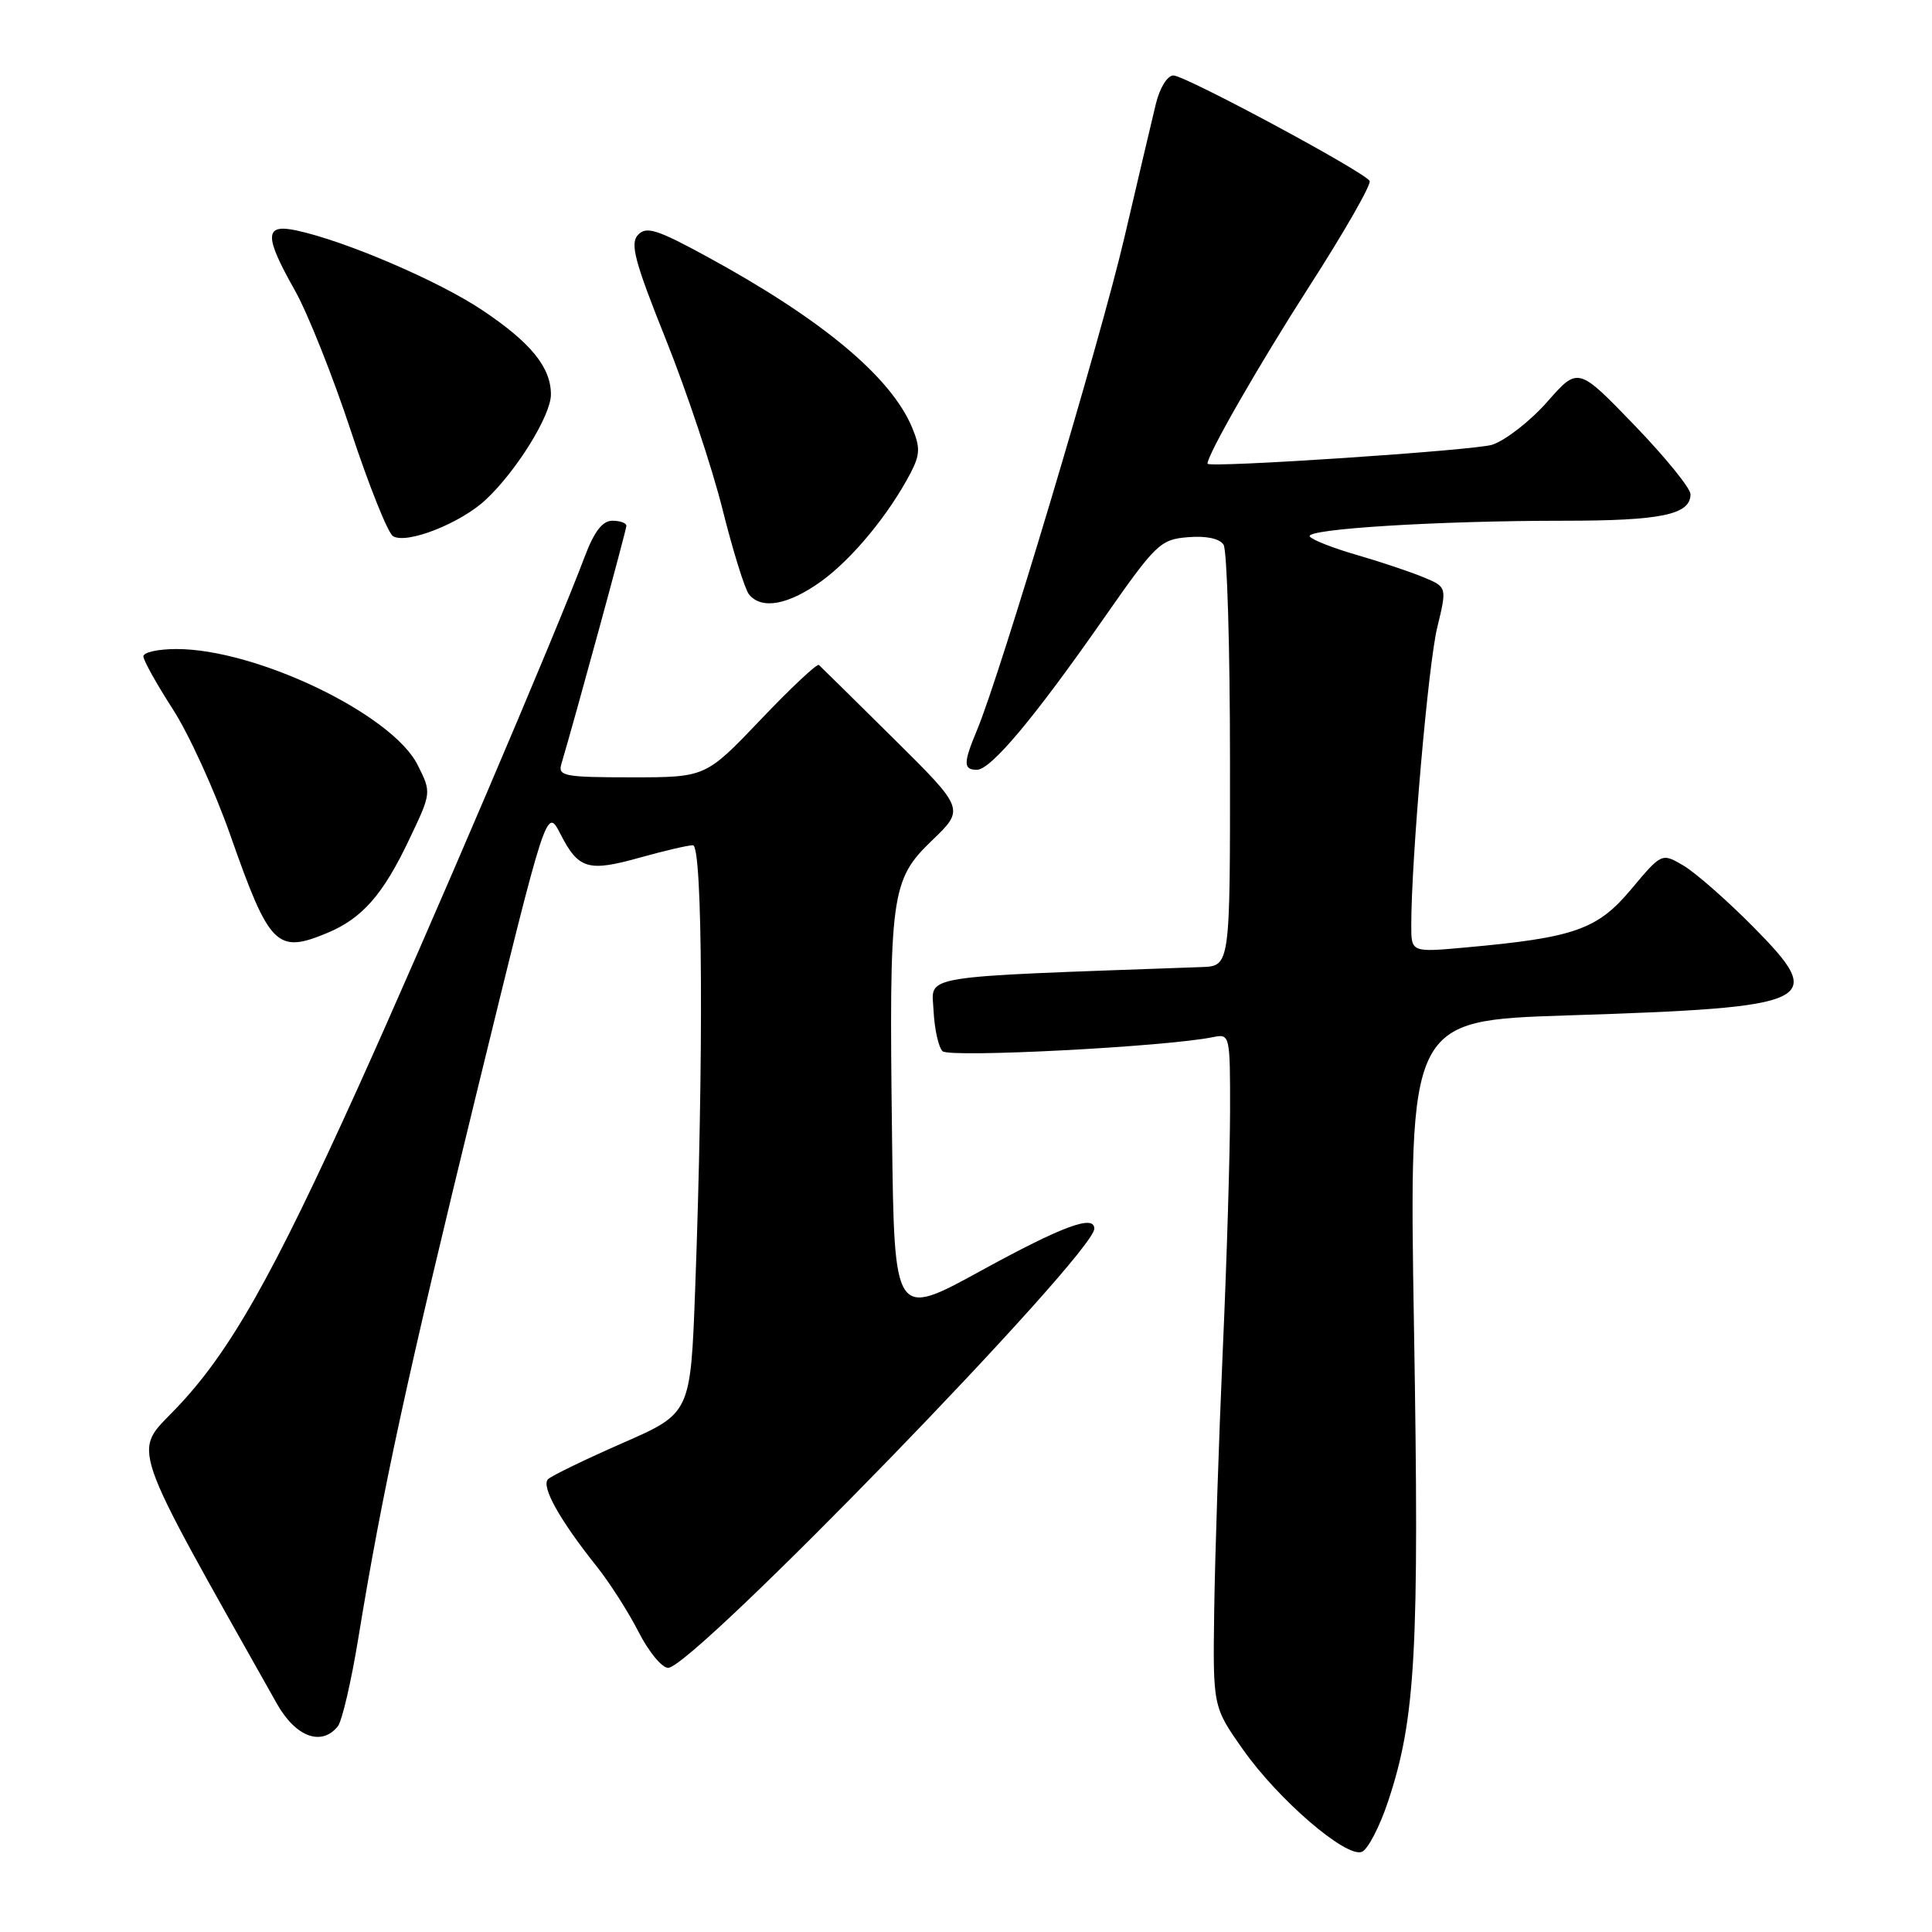 <?xml version="1.0" encoding="UTF-8" standalone="no"?>
<!DOCTYPE svg PUBLIC "-//W3C//DTD SVG 1.1//EN" "http://www.w3.org/Graphics/SVG/1.1/DTD/svg11.dtd" >
<svg xmlns="http://www.w3.org/2000/svg" xmlns:xlink="http://www.w3.org/1999/xlink" version="1.1" viewBox="0 0 256 256">
 <g >
 <path fill="currentColor"
d=" M 183.94 238.66 C 187.59 227.68 188.08 218.75 187.36 175.87 C 186.69 135.23 186.69 135.23 207.59 134.55 C 240.84 133.48 242.22 132.81 232.22 122.72 C 228.78 119.25 224.66 115.64 223.08 114.70 C 220.19 113.00 220.19 113.00 216.14 117.83 C 211.67 123.17 208.64 124.24 194.25 125.54 C 187.00 126.20 187.00 126.20 187.00 122.62 C 187.00 113.83 189.25 88.00 190.44 83.15 C 191.74 77.79 191.74 77.79 188.62 76.49 C 186.91 75.78 182.92 74.44 179.77 73.53 C 176.62 72.62 173.82 71.52 173.55 71.08 C 172.94 70.09 190.48 69.00 207.22 69.00 C 220.14 69.00 224.00 68.19 224.00 65.49 C 224.00 64.69 220.65 60.57 216.55 56.32 C 209.10 48.60 209.10 48.60 205.03 53.23 C 202.79 55.78 199.50 58.34 197.73 58.93 C 195.44 59.68 160.00 62.04 160.00 61.44 C 160.01 60.19 166.84 48.30 173.37 38.13 C 178.10 30.78 181.75 24.41 181.48 23.97 C 180.71 22.72 157.04 10.00 155.48 10.00 C 154.69 10.00 153.68 11.63 153.16 13.75 C 152.66 15.81 150.78 23.80 148.98 31.50 C 145.88 44.82 132.57 89.31 129.46 96.74 C 127.63 101.12 127.63 102.00 129.44 102.00 C 131.29 102.00 137.00 95.20 146.21 82.00 C 153.18 72.02 153.74 71.48 157.42 71.18 C 159.84 70.98 161.61 71.36 162.13 72.18 C 162.59 72.91 162.98 85.76 162.98 100.75 C 163.00 128.00 163.00 128.00 159.25 128.14 C 120.97 129.52 123.48 129.11 123.70 133.90 C 123.82 136.33 124.35 138.75 124.89 139.29 C 125.79 140.19 154.58 138.70 160.75 137.42 C 162.97 136.97 163.00 137.11 162.99 147.23 C 162.98 152.88 162.55 167.18 162.02 179.00 C 161.50 190.82 160.99 206.27 160.89 213.33 C 160.71 226.16 160.71 226.16 164.71 231.83 C 169.38 238.47 178.35 246.19 180.45 245.38 C 181.24 245.08 182.82 242.05 183.94 238.66 Z  M 44.76 228.75 C 45.32 228.06 46.55 222.78 47.49 217.00 C 50.69 197.44 53.92 182.60 63.18 144.71 C 72.42 106.92 72.42 106.92 74.26 110.51 C 76.66 115.19 77.93 115.56 84.85 113.62 C 88.03 112.73 91.16 112.00 91.82 112.00 C 93.11 112.00 93.25 140.29 92.11 170.89 C 91.50 187.27 91.50 187.27 82.50 191.21 C 77.55 193.38 73.11 195.53 72.62 196.00 C 71.66 196.93 74.17 201.43 79.09 207.59 C 80.80 209.74 83.29 213.64 84.62 216.25 C 85.95 218.86 87.71 221.00 88.53 221.00 C 91.82 221.00 145.00 166.19 145.00 162.80 C 145.00 160.90 140.77 162.47 130.00 168.37 C 118.50 174.68 118.50 174.68 118.20 150.59 C 117.80 118.41 118.04 116.61 123.51 111.35 C 127.83 107.20 127.83 107.20 118.39 97.85 C 113.20 92.71 108.75 88.33 108.51 88.11 C 108.26 87.90 104.78 91.16 100.78 95.37 C 93.50 103.00 93.50 103.00 83.68 103.00 C 74.80 103.00 73.91 102.83 74.38 101.25 C 76.25 94.95 83.00 70.22 83.00 69.67 C 83.00 69.30 82.16 69.00 81.14 69.00 C 79.83 69.00 78.74 70.42 77.48 73.75 C 73.63 83.99 56.72 123.59 47.49 144.00 C 36.03 169.33 30.40 179.25 23.26 186.70 C 17.56 192.64 16.78 190.38 36.69 225.75 C 39.17 230.16 42.60 231.43 44.76 228.75 Z  M 43.39 123.61 C 48.00 121.68 50.76 118.54 54.21 111.26 C 57.18 105.03 57.18 105.03 55.34 101.36 C 51.97 94.64 34.00 86.00 23.39 86.00 C 20.98 86.00 19.00 86.43 19.00 86.97 C 19.00 87.50 20.75 90.63 22.88 93.94 C 25.02 97.24 28.46 104.79 30.54 110.72 C 35.71 125.44 36.68 126.41 43.39 123.61 Z  M 108.85 77.00 C 112.96 74.02 117.80 68.14 120.67 62.65 C 121.91 60.26 121.95 59.29 120.88 56.70 C 118.08 49.94 108.91 42.30 93.67 34.00 C 87.05 30.39 85.64 29.95 84.54 31.12 C 83.46 32.26 84.09 34.65 88.24 45.00 C 90.99 51.88 94.37 62.00 95.74 67.50 C 97.12 73.00 98.69 78.06 99.24 78.75 C 100.90 80.82 104.46 80.17 108.85 77.00 Z  M 64.37 66.21 C 68.45 62.40 73.00 55.04 73.00 52.27 C 73.00 48.66 70.33 45.39 63.88 41.08 C 58.09 37.21 45.67 31.89 39.25 30.53 C 35.02 29.63 34.98 31.23 39.08 38.49 C 40.77 41.49 44.11 49.87 46.50 57.12 C 48.89 64.36 51.40 70.63 52.07 71.04 C 53.87 72.16 61.02 69.35 64.37 66.21 Z "/>
</g>
</svg>